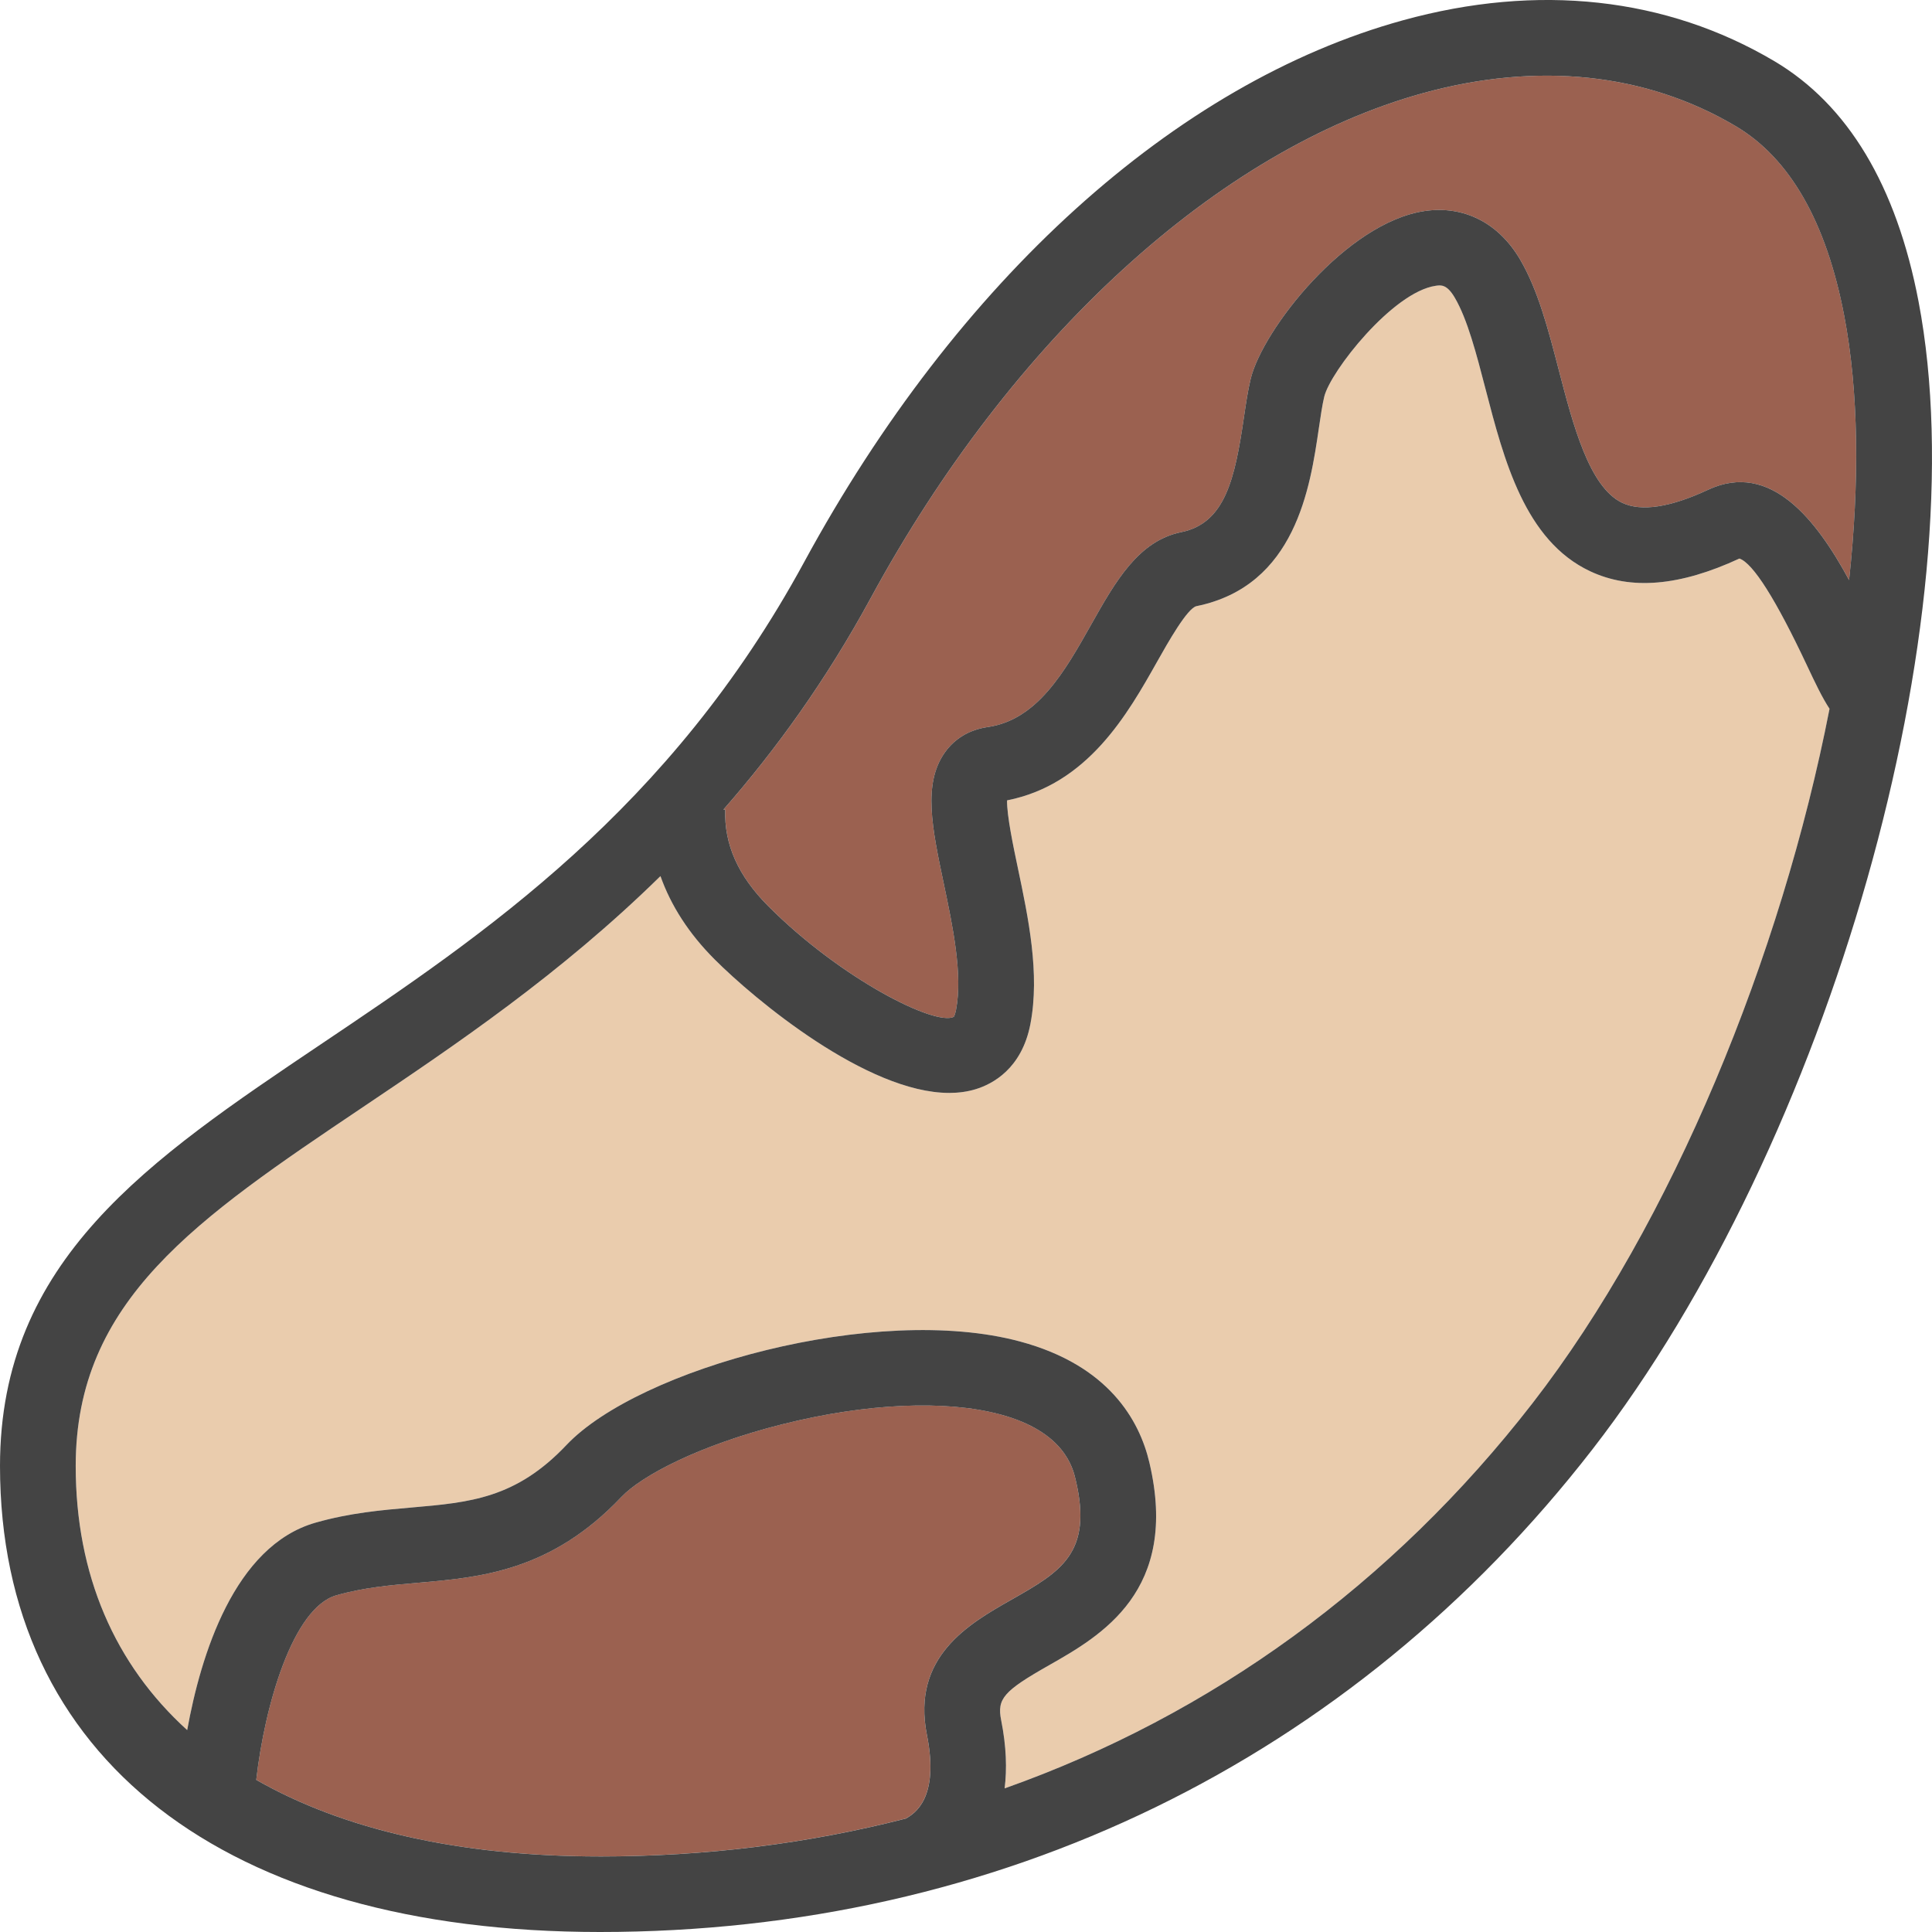 <?xml version="1.0" encoding="UTF-8"?>
<svg id="Ebene_1" data-name="Ebene 1" xmlns="http://www.w3.org/2000/svg" viewBox="0 0 128 128">
  <defs>
    <style>
      .cls-1 {
        fill: #eaccad;
      }

      .cls-2 {
        fill: #444;
      }

      .cls-3 {
        fill: #9b6150;
      }
    </style>
  </defs>
  <path class="cls-3" d="m114.993,8.355c-5.952-3.522-13.113-4.277-20.711-2.185-13.567,3.74-27.246,16.244-36.591,33.449-2.946,5.424-6.265,10.028-9.762,14.018l.122.004c-.078,2.298.851,4.386,2.838,6.381,4.785,4.801,11.053,7.973,12.307,7.346-.006-.004.08-.129.145-.467.452-2.349-.22-5.542-.813-8.36-.776-3.688-1.389-6.602.059-8.669.659-.94,1.643-1.529,2.847-1.702,3.303-.476,5.111-3.686,6.859-6.789,1.606-2.851,3.122-5.543,5.972-6.126,2.904-.593,3.55-3.524,4.148-7.6.135-.923.263-1.795.451-2.563.795-3.262,6.34-10.356,11.532-11.112,2.601-.379,4.902.796,6.32,3.221,1.186,2.028,1.855,4.603,2.563,7.328.944,3.636,2.015,7.757,4.207,8.788,1.26.592,3.17.301,5.681-.869,4.145-1.932,7.19,2.009,9.342,5.984.694-6.462.639-12.473-.324-17.518-1.187-6.213-3.606-10.438-7.191-12.559Z"/>
  <path class="cls-1" d="m121.551,45.136c.002-.009.004-.019.005-.029-.002.009-.006.02-.008.028h.003Z"/>
  <path class="cls-1" d="m115.243,37.004c-3.962,1.835-7.194,2.109-9.893.841-4.32-2.031-5.704-7.359-6.925-12.06-.618-2.381-1.202-4.63-2.039-6.06-.525-.9-.917-.841-1.265-.792-2.85.415-6.975,5.67-7.384,7.343-.131.54-.243,1.299-.36,2.103-.572,3.903-1.529,10.435-8.103,11.779-.607.124-1.909,2.435-2.608,3.676-1.944,3.451-4.583,8.134-9.945,9.192-.016,1.005.416,3.056.717,4.486.69,3.279,1.471,6.996.83,10.332-.57,2.968-2.517,3.98-3.627,4.318-.551.168-1.138.246-1.748.246-5.463,0-12.901-6.192-15.557-8.857-1.702-1.708-2.885-3.553-3.578-5.508-6.618,6.493-13.58,11.181-19.692,15.292-11.058,7.436-19.049,12.81-19.049,23.786,0,7.228,2.592,13.151,7.386,17.501.893-4.94,3.11-12.206,8.507-13.744,2.278-.649,4.358-.829,6.371-1.004,3.853-.334,6.896-.598,10.244-4.134,4.817-5.088,20.551-9.419,30.047-6.866,5.896,1.583,7.918,5.232,8.577,8.015,2.013,8.519-3.21,11.485-6.665,13.447-2.994,1.701-3.436,2.209-3.153,3.629.349,1.753.389,3.244.229,4.519,13.679-4.849,25.661-13.511,34.979-25.525,9.246-11.922,16.489-29.653,19.674-46.003-.489-.743-.95-1.713-1.496-2.874-2.064-4.384-3.568-6.764-4.473-7.079Z"/>
  <path class="cls-3" d="m61.411,114.943c-1.035-5.193,2.794-7.368,5.591-8.957,3.26-1.852,5.415-3.076,4.263-7.947-.186-.79-.754-3.193-4.998-4.332-3.633-.976-8.883-.739-14.408.645-5.546,1.39-9.366,3.425-10.691,4.824-4.658,4.92-9.332,5.326-13.455,5.684-1.858.161-3.613.314-5.428.831-2.882.821-4.743,7.283-5.309,12.227,5.767,3.298,13.465,5.075,22.774,5.075,7.018,0,13.806-.854,20.273-2.515h0c.55-.326,2.228-1.317,1.387-5.536Z"/>
  <path class="cls-2" d="m127.109,19.976c-1.468-7.683-4.684-13.042-9.558-15.927-7.157-4.235-15.664-5.17-24.605-2.704-15.076,4.155-29.534,17.236-39.665,35.888-8.917,16.418-21.19,24.67-32.019,31.95C9.853,76.856,0,83.481,0,97.122c.002,19.335,14.862,30.878,39.751,30.878,26.408,0,49.759-11.356,65.751-31.976,15.717-20.264,25.61-55.089,21.607-76.047ZM39.751,122.995c-9.31,0-17.007-1.777-22.774-5.075.566-4.945,2.427-11.407,5.309-12.227,1.815-.517,3.57-.67,5.428-.831,4.123-.358,8.797-.764,13.455-5.684,1.325-1.4,5.145-3.434,10.691-4.824,5.525-1.384,10.775-1.621,14.408-.645,4.244,1.139,4.812,3.542,4.998,4.332,1.152,4.871-1.003,6.095-4.263,7.947-2.797,1.589-6.627,3.764-5.591,8.957.841,4.219-.836,5.211-1.387,5.536h0c-6.467,1.661-13.254,2.515-20.273,2.515Zm61.787-30.035c-9.318,12.014-21.3,20.676-34.979,25.525.16-1.275.12-2.766-.229-4.519-.283-1.419.159-1.928,3.153-3.629,3.455-1.962,8.678-4.928,6.665-13.447-.658-2.783-2.681-6.433-8.577-8.015-9.496-2.553-25.23,1.777-30.047,6.866-3.348,3.536-6.391,3.8-10.244,4.134-2.013.175-4.093.355-6.371,1.004-5.398,1.538-7.614,8.804-8.507,13.744-4.794-4.35-7.386-10.273-7.386-17.501,0-10.976,7.991-16.35,19.049-23.786,6.113-4.11,13.075-8.798,19.692-15.292.693,1.955,1.876,3.8,3.578,5.508,2.656,2.665,10.094,8.857,15.557,8.857.61,0,1.197-.078,1.748-.246,1.11-.338,3.057-1.35,3.627-4.318.642-3.337-.14-7.053-.83-10.332-.301-1.43-.733-3.481-.717-4.486,5.362-1.058,8.001-5.741,9.945-9.192.699-1.241,2.001-3.552,2.608-3.676,6.574-1.344,7.531-7.876,8.103-11.779.118-.804.229-1.563.36-2.103.408-1.673,4.534-6.928,7.384-7.343.349-.049.74-.108,1.265.792.837,1.43,1.421,3.679,2.039,6.06,1.221,4.701,2.605,10.029,6.925,12.06,2.699,1.268,5.931.994,9.893-.841.905.315,2.409,2.695,4.473,7.079.546,1.161,1.007,2.131,1.496,2.874-3.185,16.35-10.428,34.081-19.674,46.003Zm20.013-47.824h-.003c.002-.009.006-.02.008-.029-.002.01-.004.019-.005.029Zm.957-6.704c-2.152-3.975-5.197-7.916-9.342-5.984-2.51,1.17-4.421,1.461-5.681.869-2.192-1.031-3.262-5.151-4.207-8.788-.708-2.726-1.377-5.301-2.563-7.328-1.418-2.425-3.719-3.6-6.32-3.221-5.192.756-10.736,7.85-11.532,11.112-.187.768-.315,1.64-.451,2.563-.597,4.076-1.244,7.006-4.148,7.6-2.85.583-4.366,3.275-5.972,6.126-1.748,3.103-3.556,6.313-6.859,6.789-1.204.173-2.188.762-2.847,1.702-1.448,2.067-.834,4.98-.059,8.669.593,2.818,1.264,6.011.813,8.36-.065.338-.151.463-.145.467-1.255.627-7.522-2.545-12.307-7.346-1.987-1.996-2.917-4.083-2.838-6.381l-.122-.004c3.497-3.99,6.816-8.594,9.762-14.018,9.345-17.205,23.024-29.709,36.591-33.449,7.598-2.093,14.76-1.337,20.711,2.185,3.585,2.121,6.004,6.346,7.191,12.559.964,5.045,1.019,11.057.324,17.518Z"/>
</svg>